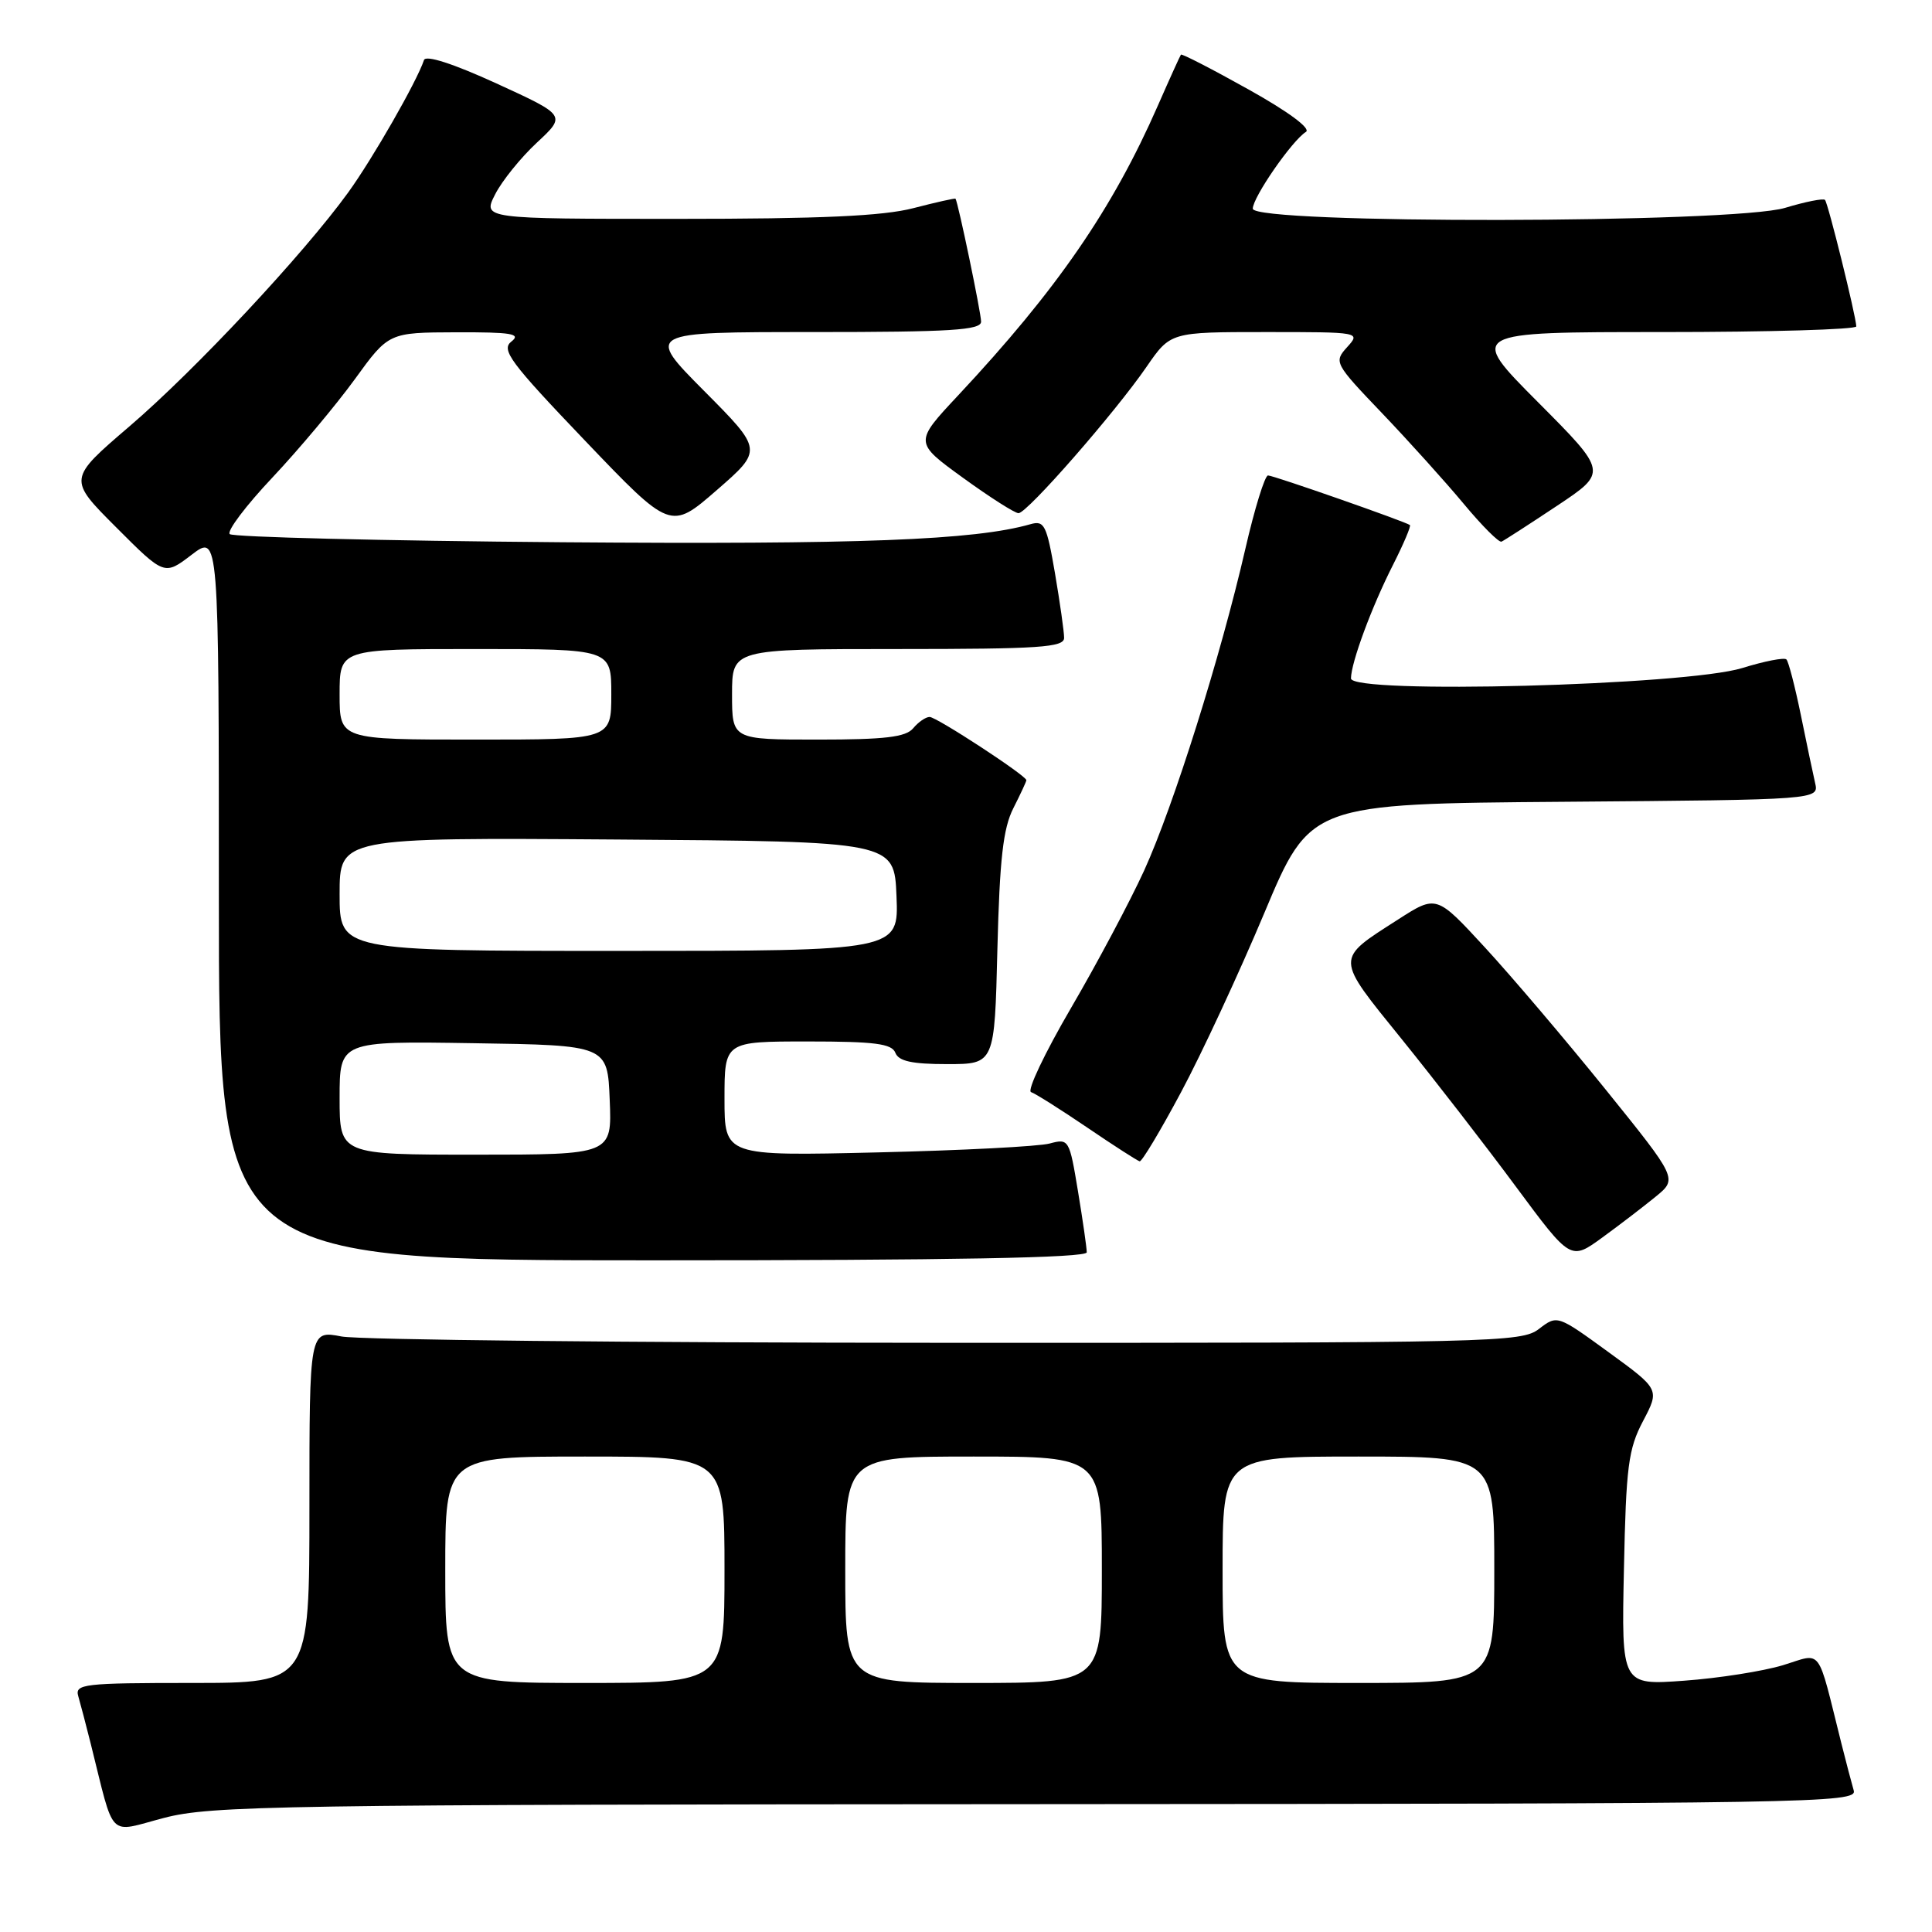 <?xml version="1.0" encoding="UTF-8" standalone="no"?>
<!DOCTYPE svg PUBLIC "-//W3C//DTD SVG 1.1//EN" "http://www.w3.org/Graphics/SVG/1.1/DTD/svg11.dtd" >
<svg xmlns="http://www.w3.org/2000/svg" xmlns:xlink="http://www.w3.org/1999/xlink" version="1.1" viewBox="0 0 256 256">
 <g >
 <path fill="currentColor"
d=" M 137.32 239.06 C 240.46 239.00 246.11 238.91 245.63 237.25 C 245.35 236.29 244.61 233.47 243.99 231.00 C 240.71 217.91 241.55 219.03 236.24 220.65 C 233.63 221.44 227.75 222.37 223.18 222.70 C 214.85 223.31 214.85 223.31 215.18 207.90 C 215.46 194.33 215.76 192.00 217.71 188.30 C 219.92 184.10 219.92 184.10 213.13 179.16 C 206.35 174.23 206.35 174.23 203.92 176.09 C 201.61 177.87 198.12 177.95 125.50 177.93 C 83.70 177.92 47.59 177.54 45.25 177.09 C 41.00 176.27 41.00 176.27 41.00 199.63 C 41.00 223.00 41.00 223.00 25.43 223.00 C 11.08 223.00 9.90 223.14 10.37 224.75 C 10.65 225.71 11.39 228.53 12.01 231.00 C 15.26 243.97 14.16 242.86 21.74 240.88 C 27.99 239.25 36.71 239.11 137.32 239.06 Z  M 144.00 165.94 C 144.00 165.36 143.48 161.72 142.84 157.86 C 141.70 150.97 141.63 150.84 139.09 151.52 C 137.67 151.91 127.39 152.44 116.25 152.70 C 96.00 153.18 96.00 153.18 96.00 145.59 C 96.00 138.00 96.00 138.00 107.03 138.00 C 115.91 138.00 118.17 138.29 118.64 139.50 C 119.07 140.61 120.83 141.00 125.50 141.00 C 131.79 141.00 131.79 141.00 132.16 125.75 C 132.46 113.83 132.92 109.76 134.27 107.10 C 135.22 105.22 136.00 103.55 136.00 103.38 C 136.00 102.78 124.10 95.00 123.18 95.00 C 122.66 95.00 121.68 95.68 121.00 96.50 C 120.03 97.67 117.27 98.00 108.38 98.00 C 97.00 98.00 97.00 98.00 97.00 92.00 C 97.00 86.00 97.00 86.00 119.00 86.00 C 137.77 86.00 141.00 85.78 141.00 84.52 C 141.00 83.70 140.45 79.85 139.79 75.96 C 138.69 69.56 138.38 68.93 136.54 69.46 C 129.11 71.58 113.92 72.16 74.42 71.85 C 50.63 71.66 30.84 71.17 30.44 70.77 C 30.04 70.37 32.59 66.99 36.11 63.26 C 39.62 59.53 44.52 53.68 47.00 50.27 C 51.50 44.06 51.50 44.06 60.44 44.03 C 67.78 44.01 69.09 44.22 67.77 45.25 C 66.36 46.34 67.57 47.98 77.51 58.38 C 88.86 70.26 88.86 70.26 94.97 64.95 C 101.08 59.63 101.08 59.63 93.31 51.81 C 85.55 44.00 85.55 44.00 107.77 44.00 C 125.98 44.00 130.00 43.75 130.00 42.62 C 130.00 41.46 126.96 26.84 126.61 26.33 C 126.55 26.24 124.04 26.80 121.03 27.58 C 117.00 28.63 108.80 29.00 89.76 29.00 C 63.95 29.00 63.95 29.00 65.61 25.75 C 66.52 23.96 69.01 20.88 71.14 18.90 C 75.02 15.29 75.02 15.29 65.79 11.06 C 60.02 8.42 56.41 7.26 56.18 7.96 C 55.23 10.81 49.40 20.99 46.14 25.50 C 40.20 33.70 25.88 49.02 17.16 56.49 C 9.00 63.48 9.00 63.48 15.39 69.87 C 21.78 76.27 21.78 76.27 25.39 73.51 C 29.00 70.76 29.00 70.76 29.00 118.88 C 29.00 167.00 29.00 167.00 86.50 167.00 C 126.25 167.00 144.00 166.67 144.00 165.94 Z  M 219.39 158.56 C 222.29 156.19 222.29 156.19 212.74 144.35 C 207.48 137.83 200.29 129.37 196.76 125.54 C 190.34 118.57 190.34 118.57 185.25 121.84 C 176.87 127.22 176.85 126.70 185.75 137.71 C 190.10 143.09 196.92 151.90 200.89 157.27 C 208.12 167.03 208.12 167.03 212.31 163.98 C 214.62 162.30 217.80 159.86 219.39 158.56 Z  M 156.48 144.75 C 159.21 139.66 164.17 128.97 167.52 121.00 C 173.60 106.50 173.60 106.50 207.32 106.24 C 241.03 105.97 241.03 105.97 240.51 103.74 C 240.23 102.51 239.37 98.44 238.61 94.69 C 237.84 90.95 236.99 87.66 236.71 87.38 C 236.43 87.09 233.79 87.61 230.85 88.52 C 223.36 90.83 178.99 92.01 179.01 89.89 C 179.04 87.76 181.75 80.42 184.59 74.83 C 185.99 72.06 186.99 69.70 186.82 69.57 C 186.12 69.08 168.75 63.00 168.02 63.00 C 167.60 63.00 166.24 67.39 165.01 72.75 C 161.74 86.97 155.52 106.75 151.61 115.34 C 149.73 119.45 145.36 127.67 141.90 133.59 C 138.44 139.52 136.06 144.52 136.62 144.71 C 137.18 144.89 140.53 147.01 144.07 149.41 C 147.60 151.81 150.73 153.82 151.01 153.88 C 151.30 153.95 153.76 149.84 156.48 144.75 Z  M 206.30 67.03 C 213.02 62.56 213.02 62.56 203.78 53.28 C 194.54 44.00 194.54 44.00 220.27 44.00 C 234.42 44.00 245.98 43.66 245.97 43.25 C 245.90 41.75 242.22 26.89 241.82 26.49 C 241.59 26.26 239.22 26.73 236.54 27.54 C 229.66 29.61 166.00 29.71 166.00 27.65 C 166.00 26.14 171.22 18.60 173.04 17.48 C 173.74 17.04 170.74 14.81 165.45 11.86 C 160.64 9.17 156.60 7.09 156.48 7.24 C 156.37 7.38 154.99 10.42 153.42 14.00 C 147.40 27.72 140.04 38.41 126.97 52.38 C 121.13 58.62 121.13 58.62 127.60 63.31 C 131.16 65.89 134.47 68.00 134.96 68.00 C 136.10 68.00 147.73 54.70 151.92 48.61 C 155.10 44.00 155.10 44.00 167.70 44.00 C 180.26 44.00 180.30 44.01 178.50 46.00 C 176.72 47.97 176.82 48.15 183.13 54.75 C 186.67 58.46 191.55 63.87 193.96 66.77 C 196.38 69.68 198.63 71.93 198.96 71.77 C 199.30 71.62 202.60 69.49 206.30 67.03 Z  M 59.00 208.00 C 59.00 193.00 59.00 193.00 77.50 193.00 C 96.00 193.00 96.00 193.00 96.00 208.00 C 96.00 223.00 96.00 223.00 77.50 223.00 C 59.00 223.00 59.00 223.00 59.00 208.00 Z  M 112.00 208.00 C 112.00 193.00 112.00 193.00 129.00 193.00 C 146.00 193.00 146.00 193.00 146.00 208.00 C 146.00 223.00 146.00 223.00 129.00 223.00 C 112.00 223.00 112.00 223.00 112.00 208.00 Z  M 162.00 208.00 C 162.00 193.00 162.00 193.00 180.00 193.00 C 198.00 193.00 198.00 193.00 198.00 208.00 C 198.00 223.00 198.00 223.00 180.00 223.00 C 162.00 223.00 162.00 223.00 162.00 208.00 Z  M 45.00 145.48 C 45.00 137.95 45.00 137.95 62.75 138.23 C 80.50 138.50 80.50 138.50 80.79 145.75 C 81.09 153.00 81.09 153.00 63.04 153.00 C 45.00 153.00 45.00 153.00 45.00 145.48 Z  M 45.00 118.49 C 45.00 110.98 45.00 110.98 81.75 111.24 C 118.50 111.50 118.50 111.50 118.79 118.75 C 119.09 126.00 119.09 126.00 82.04 126.00 C 45.00 126.00 45.00 126.00 45.00 118.49 Z  M 45.00 92.00 C 45.00 86.00 45.00 86.00 63.00 86.00 C 81.00 86.00 81.00 86.00 81.00 92.00 C 81.00 98.00 81.00 98.00 63.00 98.00 C 45.00 98.00 45.00 98.00 45.00 92.00 Z "/>
</g>
</svg>